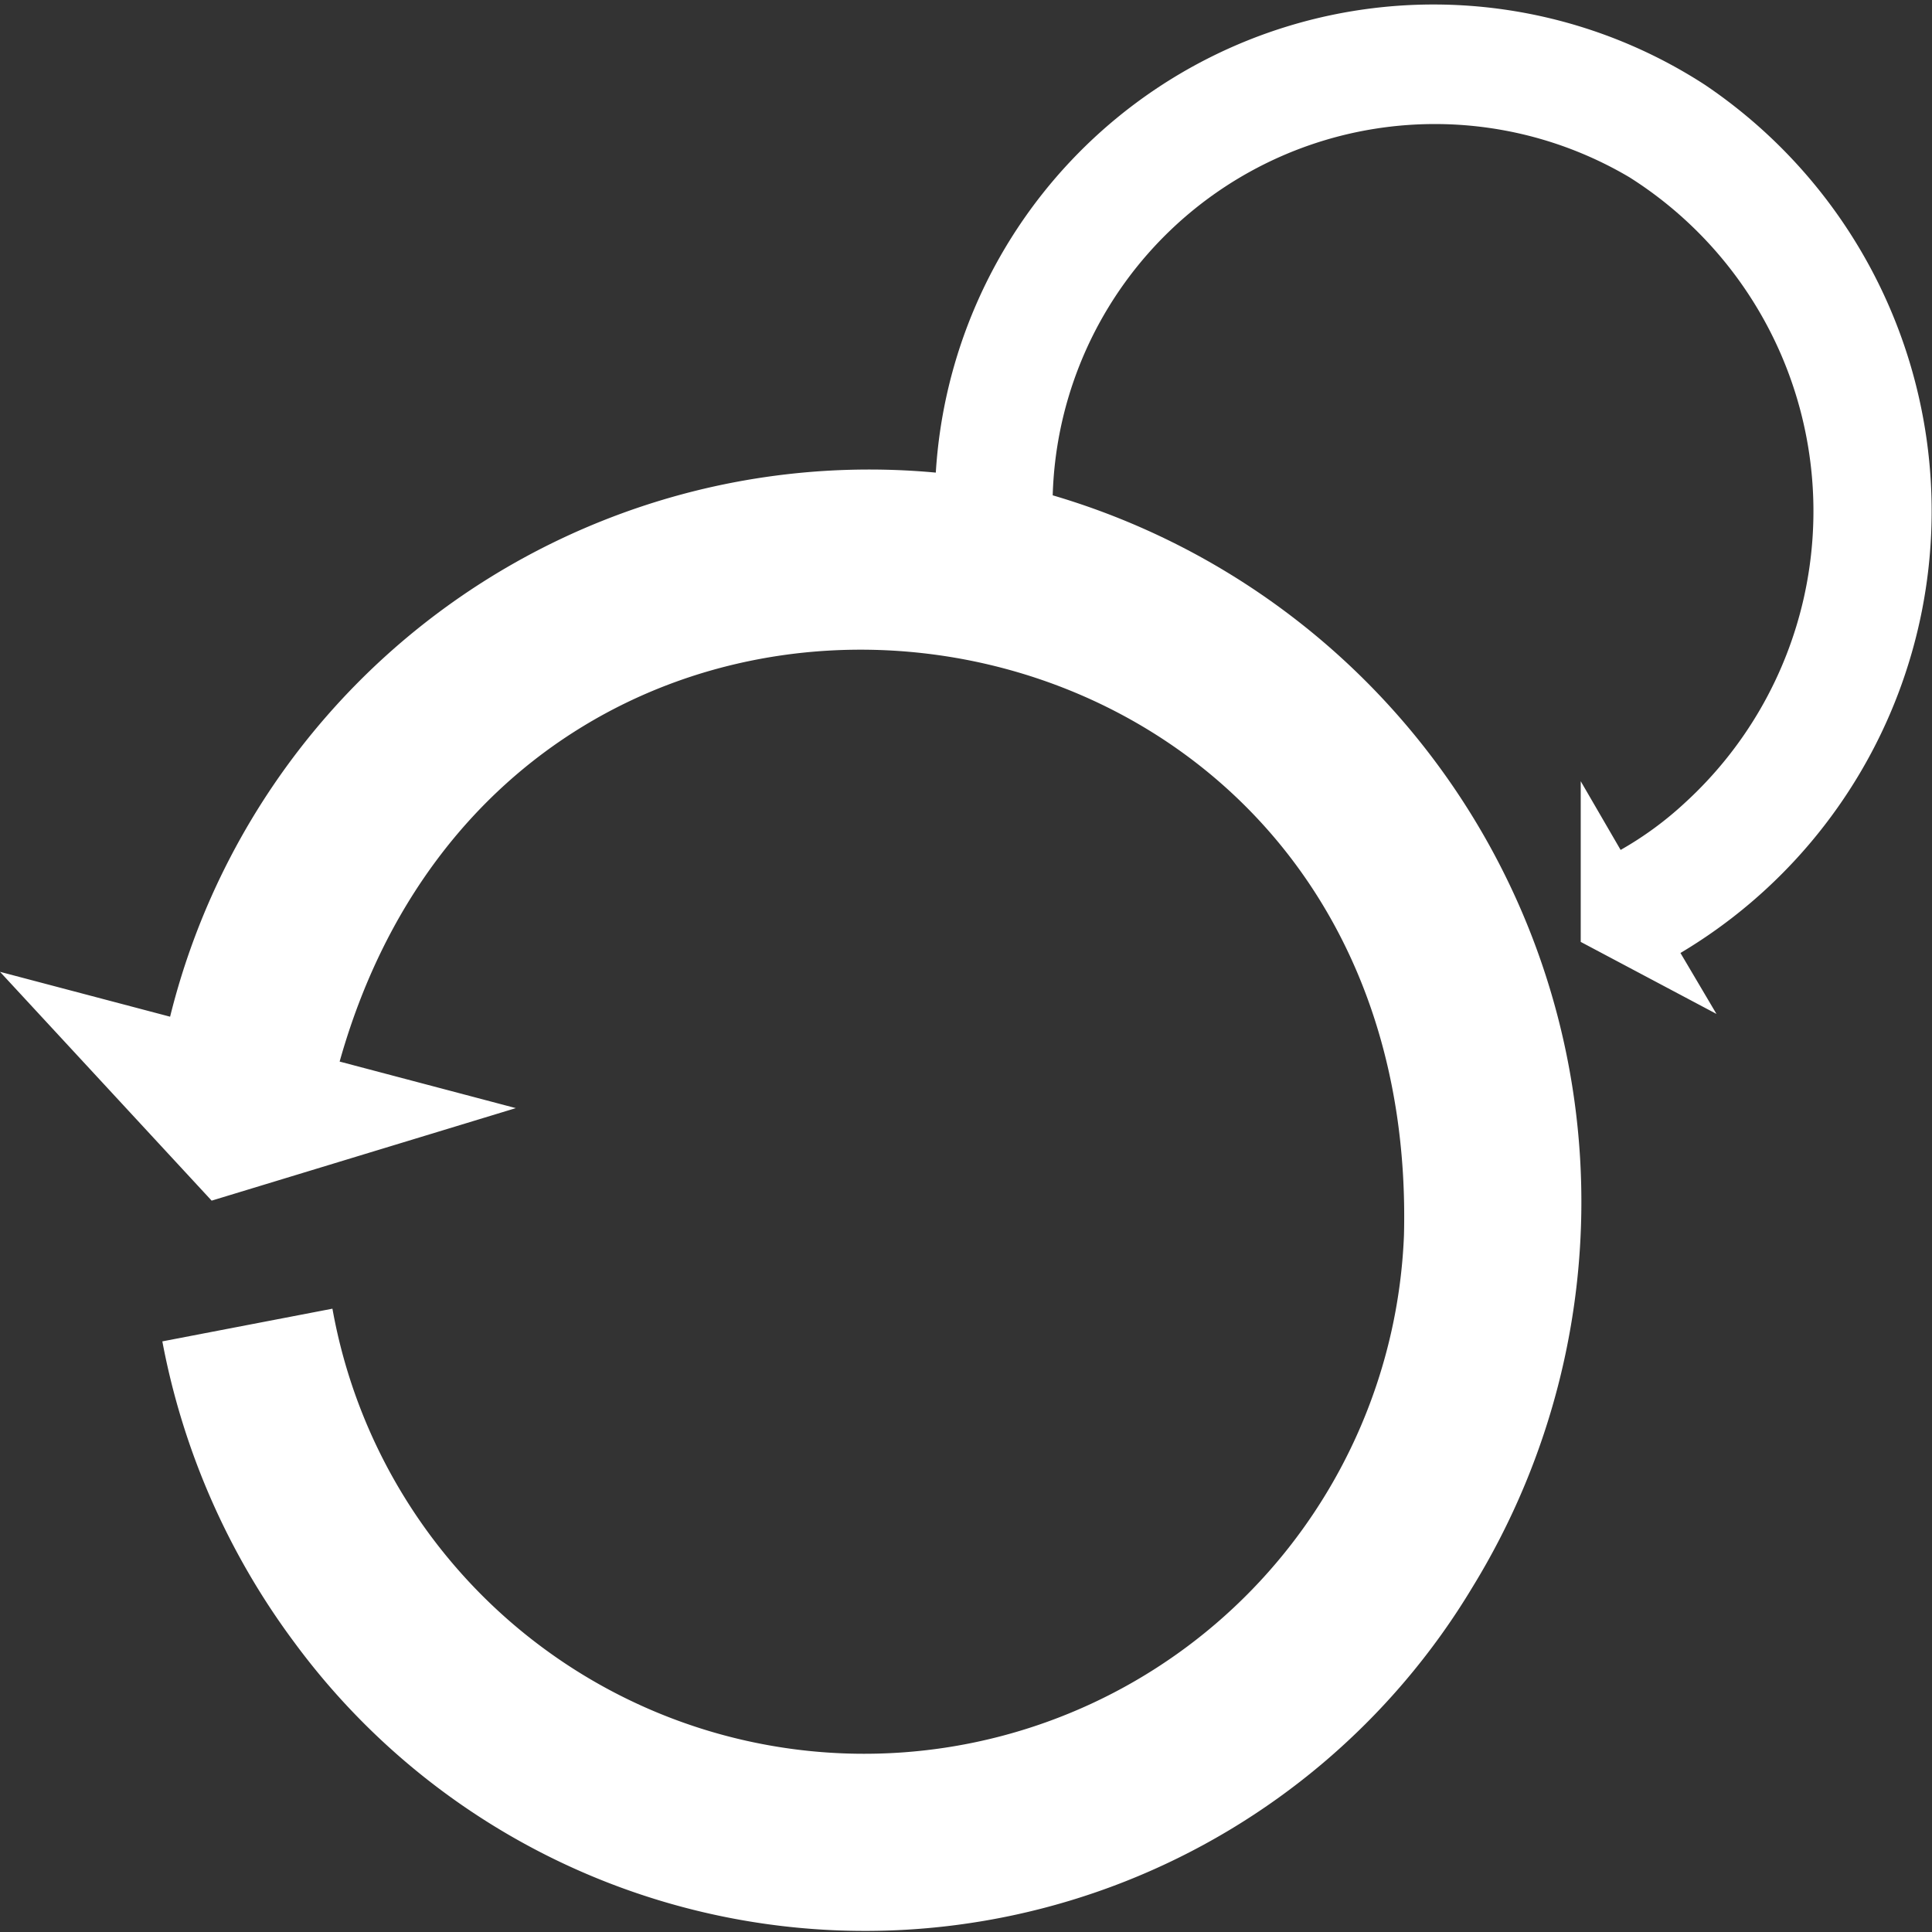 <svg xmlns="http://www.w3.org/2000/svg" viewBox="0 0 34.87 34.87"><rect x="0" y="0" width="34.87" height="34.87" fill="#333333" stroke="none"/><defs><style>.cls-1{fill:#fff;}</style></defs><title>logo</title><g id="Layer_2" data-name="Layer 2"><g id="Layer_2-2" data-name="Layer 2"><path class="cls-1" d="M19,8.94a13.29,13.29,0,0,1,7.58,19.7,12.79,12.79,0,0,1-21.27,1,13.18,13.18,0,0,1-2.38-5.43L6,23.62a9.75,9.75,0,0,0,19.34-1.33c.3-12.27-16-14.55-19.21-3.13L9.31,20,3.82,21.67,0,17.54l3.07.81A13,13,0,0,1,16.89,8.53a9,9,0,0,1,13.88-7,9.28,9.28,0,0,1-.44,15.67l.65,1.1L28.53,17l0-2.9.72,1.24a6.19,6.19,0,0,0,1.16-.85,7.13,7.13,0,0,0-1-11.29A6.9,6.9,0,0,0,19,8.94Z"/></g></g></svg>